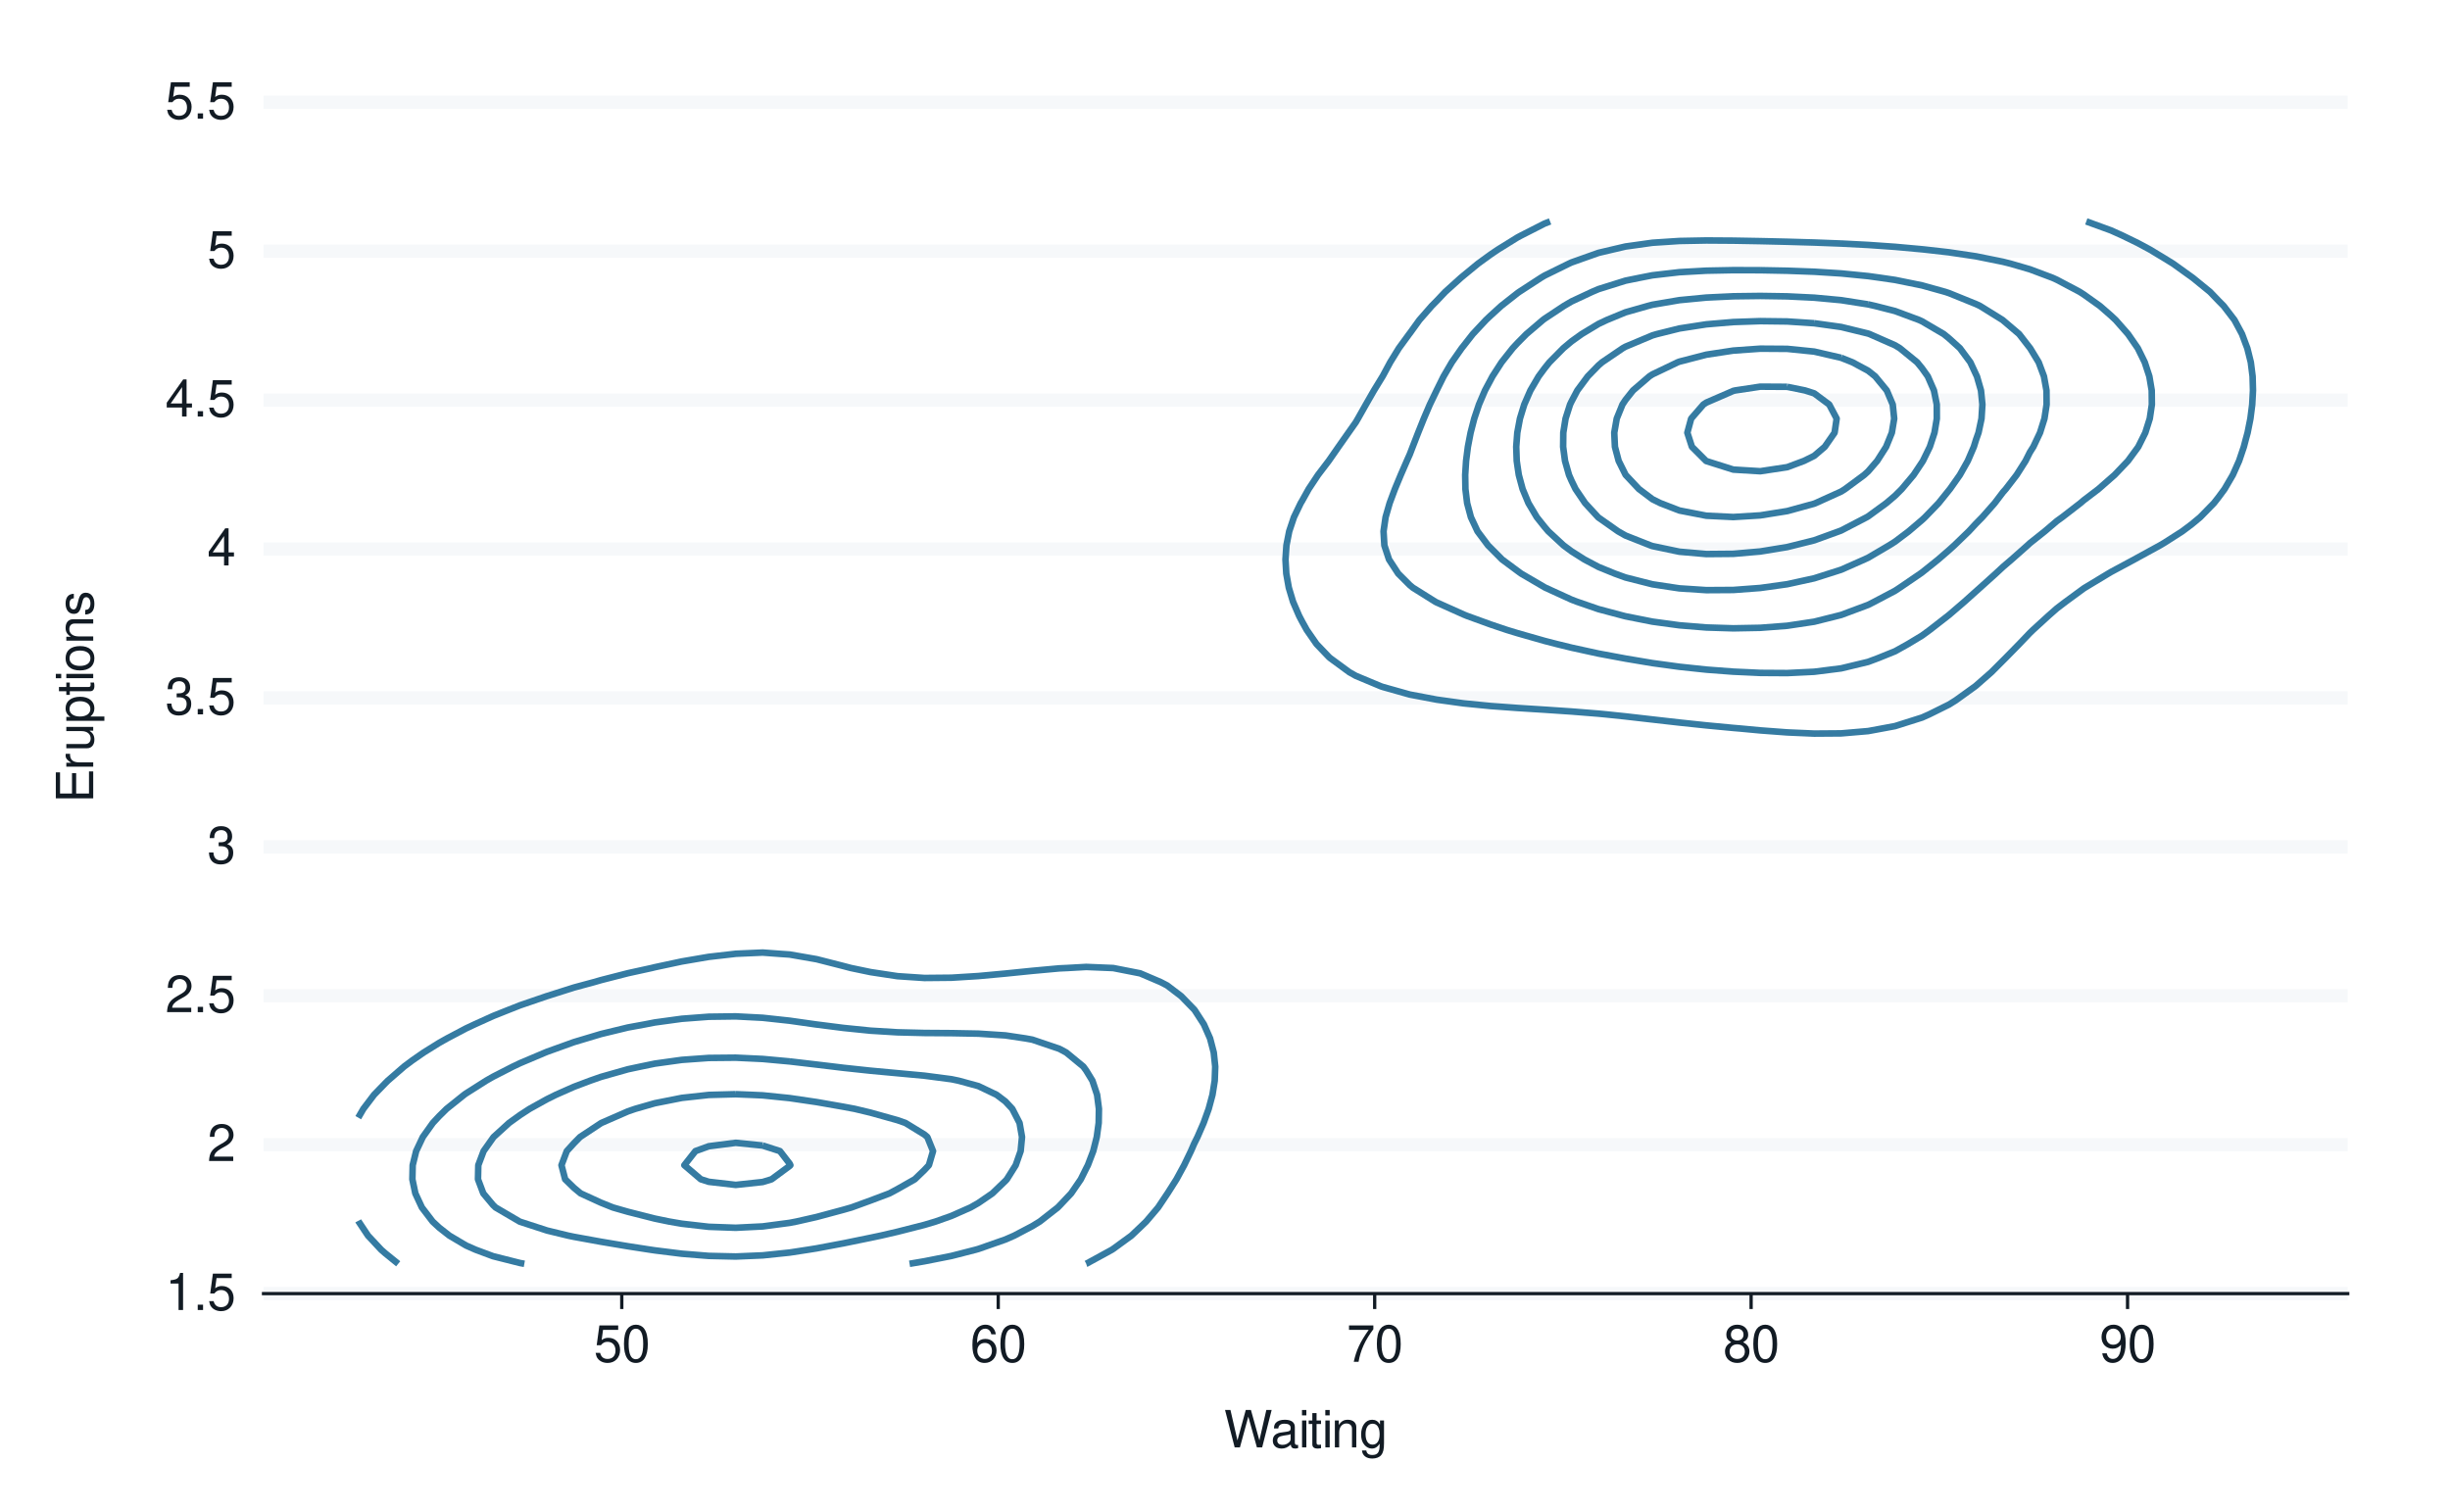 <?xml version="1.0" encoding="UTF-8"?>
<svg xmlns="http://www.w3.org/2000/svg" xmlns:xlink="http://www.w3.org/1999/xlink" width="525pt" height="324pt" viewBox="0 0 525 324" version="1.1">
<defs>
<g>
<symbol overflow="visible" id="glyph0-0">
<path style="stroke:none;" d=""/>
</symbol>
<symbol overflow="visible" id="glyph0-1">
<path style="stroke:none;" d="M 2.844 -5.672 L 2.844 0 L 3.812 0 L 3.812 -7.953 L 3.172 -7.953 C 2.844 -6.734 2.625 -6.562 1.125 -6.375 L 1.125 -5.672 Z M 2.844 -5.672 "/>
</symbol>
<symbol overflow="visible" id="glyph0-2">
<path style="stroke:none;" d="M 2.094 -1.141 L 0.953 -1.141 L 0.953 0 L 2.094 0 Z M 2.094 -1.141 "/>
</symbol>
<symbol overflow="visible" id="glyph0-3">
<path style="stroke:none;" d="M 5.234 -7.797 L 1.203 -7.797 L 0.625 -3.547 L 1.516 -3.547 C 1.969 -4.094 2.344 -4.281 2.953 -4.281 C 4 -4.281 4.656 -3.562 4.656 -2.406 C 4.656 -1.281 4 -0.609 2.953 -0.609 C 2.094 -0.609 1.578 -1.031 1.359 -1.906 L 0.391 -1.906 C 0.516 -1.281 0.625 -0.969 0.859 -0.688 C 1.297 -0.094 2.094 0.25 2.969 0.25 C 4.547 0.25 5.641 -0.891 5.641 -2.547 C 5.641 -4.078 4.625 -5.141 3.125 -5.141 C 2.578 -5.141 2.141 -5 1.688 -4.656 L 1.984 -6.844 L 5.234 -6.844 Z M 5.234 -7.797 "/>
</symbol>
<symbol overflow="visible" id="glyph0-4">
<path style="stroke:none;" d="M 5.562 -0.953 L 1.469 -0.953 C 1.562 -1.609 1.906 -2.031 2.875 -2.625 L 3.969 -3.234 C 5.062 -3.844 5.625 -4.656 5.625 -5.625 C 5.625 -6.297 5.359 -6.906 4.891 -7.344 C 4.438 -7.75 3.859 -7.953 3.125 -7.953 C 2.141 -7.953 1.391 -7.594 0.969 -6.922 C 0.688 -6.5 0.578 -6 0.547 -5.203 L 1.516 -5.203 C 1.547 -5.734 1.609 -6.062 1.75 -6.328 C 2 -6.812 2.516 -7.109 3.094 -7.109 C 3.969 -7.109 4.625 -6.469 4.625 -5.609 C 4.625 -4.969 4.266 -4.422 3.578 -4.031 L 2.562 -3.438 C 0.938 -2.5 0.469 -1.75 0.375 -0.016 L 5.562 -0.016 Z M 5.562 -0.953 "/>
</symbol>
<symbol overflow="visible" id="glyph0-5">
<path style="stroke:none;" d="M 2.438 -3.656 L 2.953 -3.656 C 4.016 -3.656 4.578 -3.172 4.578 -2.219 C 4.578 -1.203 3.969 -0.609 2.969 -0.609 C 1.906 -0.609 1.391 -1.141 1.312 -2.312 L 0.359 -2.312 C 0.391 -1.672 0.5 -1.25 0.688 -0.906 C 1.094 -0.125 1.859 0.25 2.922 0.25 C 4.531 0.25 5.562 -0.719 5.562 -2.219 C 5.562 -3.234 5.188 -3.781 4.25 -4.109 C 4.969 -4.406 5.328 -4.969 5.328 -5.766 C 5.328 -7.125 4.438 -7.953 2.953 -7.953 C 1.391 -7.953 0.547 -7.078 0.516 -5.391 L 1.484 -5.391 C 1.5 -5.875 1.547 -6.156 1.656 -6.391 C 1.875 -6.844 2.359 -7.109 2.969 -7.109 C 3.828 -7.109 4.344 -6.594 4.344 -5.734 C 4.344 -5.172 4.141 -4.828 3.719 -4.641 C 3.453 -4.531 3.109 -4.484 2.438 -4.484 Z M 2.438 -3.656 "/>
</symbol>
<symbol overflow="visible" id="glyph0-6">
<path style="stroke:none;" d="M 3.594 -1.922 L 3.594 0 L 4.562 0 L 4.562 -1.922 L 5.719 -1.922 L 5.719 -2.797 L 4.562 -2.797 L 4.562 -7.953 L 3.844 -7.953 L 0.312 -2.953 L 0.312 -1.922 Z M 3.594 -2.797 L 1.156 -2.797 L 3.594 -6.297 Z M 3.594 -2.797 "/>
</symbol>
<symbol overflow="visible" id="glyph0-7">
<path style="stroke:none;" d="M 3.031 -7.953 C 2.297 -7.953 1.641 -7.625 1.234 -7.078 C 0.719 -6.375 0.469 -5.328 0.469 -3.844 C 0.469 -1.172 1.359 0.25 3.031 0.25 C 4.672 0.25 5.578 -1.172 5.578 -3.781 C 5.578 -5.328 5.328 -6.359 4.812 -7.078 C 4.406 -7.641 3.766 -7.953 3.031 -7.953 Z M 3.031 -7.094 C 4.062 -7.094 4.594 -6.031 4.594 -3.875 C 4.594 -1.609 4.078 -0.547 3 -0.547 C 1.984 -0.547 1.469 -1.656 1.469 -3.844 C 1.469 -6.031 1.984 -7.094 3.031 -7.094 Z M 3.031 -7.094 "/>
</symbol>
<symbol overflow="visible" id="glyph0-8">
<path style="stroke:none;" d="M 5.484 -5.891 C 5.297 -7.188 4.453 -7.953 3.266 -7.953 C 2.406 -7.953 1.641 -7.531 1.172 -6.812 C 0.688 -6.031 0.469 -5.078 0.469 -3.625 C 0.469 -2.281 0.656 -1.438 1.141 -0.734 C 1.547 -0.094 2.234 0.25 3.094 0.25 C 4.578 0.25 5.641 -0.859 5.641 -2.406 C 5.641 -3.875 4.656 -4.906 3.25 -4.906 C 2.484 -4.906 1.875 -4.625 1.469 -4.031 C 1.469 -6 2.094 -7.094 3.203 -7.094 C 3.891 -7.094 4.359 -6.656 4.516 -5.891 Z M 3.141 -4.047 C 4.062 -4.047 4.656 -3.391 4.656 -2.328 C 4.656 -1.328 4 -0.609 3.109 -0.609 C 2.203 -0.609 1.516 -1.359 1.516 -2.375 C 1.516 -3.359 2.172 -4.047 3.141 -4.047 Z M 3.141 -4.047 "/>
</symbol>
<symbol overflow="visible" id="glyph0-9">
<path style="stroke:none;" d="M 5.719 -7.797 L 0.5 -7.797 L 0.5 -6.844 L 4.719 -6.844 C 2.859 -4.188 2.094 -2.562 1.516 0 L 2.547 0 C 2.984 -2.5 3.953 -4.641 5.719 -6.984 Z M 5.719 -7.797 "/>
</symbol>
<symbol overflow="visible" id="glyph0-10">
<path style="stroke:none;" d="M 4.297 -4.188 C 5.109 -4.688 5.375 -5.078 5.375 -5.828 C 5.375 -7.078 4.406 -7.953 3.031 -7.953 C 1.656 -7.953 0.688 -7.078 0.688 -5.844 C 0.688 -5.078 0.938 -4.703 1.734 -4.188 C 0.844 -3.734 0.406 -3.094 0.406 -2.219 C 0.406 -0.766 1.469 0.25 3.031 0.25 C 4.562 0.25 5.641 -0.766 5.641 -2.219 C 5.641 -3.094 5.203 -3.734 4.297 -4.188 Z M 3.031 -7.094 C 3.844 -7.094 4.375 -6.594 4.375 -5.812 C 4.375 -5.062 3.844 -4.562 3.031 -4.562 C 2.203 -4.562 1.672 -5.062 1.672 -5.828 C 1.672 -6.594 2.203 -7.094 3.031 -7.094 Z M 3.031 -3.75 C 4 -3.75 4.656 -3.109 4.656 -2.188 C 4.656 -1.234 4 -0.609 3 -0.609 C 2.062 -0.609 1.391 -1.25 1.391 -2.172 C 1.391 -3.125 2.047 -3.75 3.031 -3.75 Z M 3.031 -3.75 "/>
</symbol>
<symbol overflow="visible" id="glyph0-11">
<path style="stroke:none;" d="M 0.578 -1.812 C 0.766 -0.516 1.609 0.25 2.797 0.25 C 3.656 0.25 4.438 -0.172 4.891 -0.875 C 5.375 -1.656 5.594 -2.625 5.594 -4.062 C 5.594 -5.406 5.406 -6.266 4.938 -6.969 C 4.516 -7.609 3.828 -7.953 2.969 -7.953 C 1.484 -7.953 0.422 -6.844 0.422 -5.297 C 0.422 -3.844 1.406 -2.812 2.812 -2.812 C 3.547 -2.812 4.109 -3.062 4.594 -3.672 C 4.594 -1.688 3.969 -0.609 2.859 -0.609 C 2.172 -0.609 1.703 -1.047 1.547 -1.812 Z M 2.953 -7.109 C 3.859 -7.109 4.547 -6.344 4.547 -5.328 C 4.547 -4.344 3.891 -3.656 2.922 -3.656 C 1.984 -3.656 1.406 -4.328 1.406 -5.375 C 1.406 -6.375 2.062 -7.109 2.953 -7.109 Z M 2.953 -7.109 "/>
</symbol>
<symbol overflow="visible" id="glyph0-12">
<path style="stroke:none;" d="M 8.188 0 L 10.219 -8.016 L 9.078 -8.016 L 7.594 -1.5 L 5.781 -8.016 L 4.672 -8.016 L 2.891 -1.5 L 1.391 -8.016 L 0.234 -8.016 L 2.297 0 L 3.422 0 L 5.219 -6.594 L 7.062 0 Z M 8.188 0 "/>
</symbol>
<symbol overflow="visible" id="glyph0-13">
<path style="stroke:none;" d="M 5.891 -0.531 C 5.781 -0.516 5.734 -0.516 5.688 -0.516 C 5.375 -0.516 5.188 -0.688 5.188 -0.969 L 5.188 -4.359 C 5.188 -5.375 4.438 -5.922 3.031 -5.922 C 2.172 -5.922 1.5 -5.688 1.109 -5.266 C 0.844 -4.969 0.734 -4.625 0.719 -4.062 L 1.641 -4.062 C 1.719 -4.766 2.141 -5.078 2.984 -5.078 C 3.828 -5.078 4.281 -4.781 4.281 -4.219 L 4.281 -3.984 C 4.266 -3.594 4.062 -3.438 3.328 -3.344 C 2.031 -3.172 1.828 -3.141 1.469 -2.984 C 0.797 -2.703 0.469 -2.203 0.469 -1.453 C 0.469 -0.406 1.188 0.25 2.359 0.25 C 3.078 0.25 3.656 0 4.312 -0.594 C 4.375 0 4.656 0.25 5.266 0.25 C 5.453 0.25 5.578 0.234 5.891 0.156 Z M 4.281 -1.812 C 4.281 -1.5 4.188 -1.312 3.922 -1.062 C 3.547 -0.719 3.094 -0.547 2.547 -0.547 C 1.844 -0.547 1.422 -0.891 1.422 -1.469 C 1.422 -2.078 1.812 -2.391 2.812 -2.531 C 3.781 -2.656 3.969 -2.703 4.281 -2.844 Z M 4.281 -1.812 "/>
</symbol>
<symbol overflow="visible" id="glyph0-14">
<path style="stroke:none;" d="M 1.656 -5.766 L 0.734 -5.766 L 0.734 0 L 1.656 0 Z M 1.656 -8.016 L 0.719 -8.016 L 0.719 -6.859 L 1.656 -6.859 Z M 1.656 -8.016 "/>
</symbol>
<symbol overflow="visible" id="glyph0-15">
<path style="stroke:none;" d="M 2.797 -5.766 L 1.844 -5.766 L 1.844 -7.344 L 0.938 -7.344 L 0.938 -5.766 L 0.156 -5.766 L 0.156 -5.016 L 0.938 -5.016 L 0.938 -0.656 C 0.938 -0.062 1.328 0.25 2.047 0.25 C 2.281 0.25 2.484 0.234 2.797 0.172 L 2.797 -0.594 C 2.656 -0.562 2.547 -0.547 2.359 -0.547 C 1.953 -0.547 1.844 -0.656 1.844 -1.062 L 1.844 -5.016 L 2.797 -5.016 Z M 2.797 -5.766 "/>
</symbol>
<symbol overflow="visible" id="glyph0-16">
<path style="stroke:none;" d="M 0.766 -5.766 L 0.766 0 L 1.688 0 L 1.688 -3.172 C 1.688 -4.359 2.312 -5.125 3.25 -5.125 C 3.984 -5.125 4.438 -4.688 4.438 -4 L 4.438 0 L 5.359 0 L 5.359 -4.359 C 5.359 -5.312 4.641 -5.922 3.531 -5.922 C 2.672 -5.922 2.125 -5.594 1.609 -4.797 L 1.609 -5.766 Z M 0.766 -5.766 "/>
</symbol>
<symbol overflow="visible" id="glyph0-17">
<path style="stroke:none;" d="M 4.438 -5.766 L 4.438 -4.922 C 3.984 -5.625 3.469 -5.922 2.75 -5.922 C 1.359 -5.922 0.391 -4.625 0.391 -2.781 C 0.391 -1.812 0.609 -1.109 1.109 -0.531 C 1.547 -0.016 2.094 0.25 2.688 0.25 C 3.375 0.25 3.875 -0.062 4.359 -0.781 L 4.359 -0.484 C 4.359 1.062 3.922 1.625 2.781 1.625 C 2 1.625 1.594 1.312 1.5 0.656 L 0.578 0.656 C 0.656 1.734 1.5 2.391 2.766 2.391 C 3.609 2.391 4.312 2.125 4.688 1.656 C 5.125 1.125 5.297 0.406 5.297 -0.953 L 5.297 -5.766 Z M 2.844 -5.078 C 3.812 -5.078 4.359 -4.266 4.359 -2.812 C 4.359 -1.406 3.797 -0.594 2.844 -0.594 C 1.891 -0.594 1.344 -1.422 1.344 -2.844 C 1.344 -4.25 1.891 -5.078 2.844 -5.078 Z M 2.844 -5.078 "/>
</symbol>
<symbol overflow="visible" id="glyph1-0">
<path style="stroke:none;" d=""/>
</symbol>
<symbol overflow="visible" id="glyph1-1">
<path style="stroke:none;" d="M -3.656 -2.016 L -3.656 -6.375 L -4.547 -6.375 L -4.547 -2.016 L -7.109 -2.016 L -7.109 -6.547 L -8.016 -6.547 L -8.016 -0.984 L 0 -0.984 L 0 -6.75 L -0.906 -6.75 L -0.906 -2.016 Z M -3.656 -2.016 "/>
</symbol>
<symbol overflow="visible" id="glyph1-2">
<path style="stroke:none;" d="M -5.766 -0.766 L 0 -0.766 L 0 -1.688 L -2.984 -1.688 C -4.375 -1.688 -5 -2.266 -4.969 -3.531 L -5.891 -3.531 C -5.922 -3.375 -5.922 -3.281 -5.922 -3.172 C -5.922 -2.578 -5.578 -2.141 -4.719 -1.609 L -5.766 -1.609 Z M -5.766 -0.766 "/>
</symbol>
<symbol overflow="visible" id="glyph1-3">
<path style="stroke:none;" d="M 0 -5.297 L -5.766 -5.297 L -5.766 -4.391 L -2.5 -4.391 C -1.312 -4.391 -0.547 -3.766 -0.547 -2.812 C -0.547 -2.094 -0.984 -1.625 -1.688 -1.625 L -5.766 -1.625 L -5.766 -0.719 L -1.312 -0.719 C -0.359 -0.719 0.25 -1.438 0.25 -2.547 C 0.25 -3.406 -0.047 -3.938 -0.797 -4.484 L 0 -4.484 Z M 0 -5.297 "/>
</symbol>
<symbol overflow="visible" id="glyph1-4">
<path style="stroke:none;" d="M 2.391 -0.594 L 2.391 -1.516 L -0.609 -1.516 C -0.016 -2 0.25 -2.547 0.25 -3.281 C 0.25 -4.781 -0.953 -5.75 -2.781 -5.75 C -4.719 -5.75 -5.922 -4.812 -5.922 -3.281 C -5.922 -2.5 -5.578 -1.875 -4.891 -1.438 L -5.766 -1.438 L -5.766 -0.594 Z M -5.078 -3.125 C -5.078 -4.141 -4.188 -4.797 -2.812 -4.797 C -1.5 -4.797 -0.609 -4.125 -0.609 -3.125 C -0.609 -2.141 -1.484 -1.516 -2.844 -1.516 C -4.188 -1.516 -5.078 -2.141 -5.078 -3.125 Z M -5.078 -3.125 "/>
</symbol>
<symbol overflow="visible" id="glyph1-5">
<path style="stroke:none;" d="M -5.766 -2.797 L -5.766 -1.844 L -7.344 -1.844 L -7.344 -0.938 L -5.766 -0.938 L -5.766 -0.156 L -5.016 -0.156 L -5.016 -0.938 L -0.656 -0.938 C -0.062 -0.938 0.25 -1.328 0.25 -2.047 C 0.25 -2.281 0.234 -2.484 0.172 -2.797 L -0.594 -2.797 C -0.562 -2.656 -0.547 -2.547 -0.547 -2.359 C -0.547 -1.953 -0.656 -1.844 -1.062 -1.844 L -5.016 -1.844 L -5.016 -2.797 Z M -5.766 -2.797 "/>
</symbol>
<symbol overflow="visible" id="glyph1-6">
<path style="stroke:none;" d="M -5.766 -1.656 L -5.766 -0.734 L 0 -0.734 L 0 -1.656 Z M -8.016 -1.656 L -8.016 -0.719 L -6.859 -0.719 L -6.859 -1.656 Z M -8.016 -1.656 "/>
</symbol>
<symbol overflow="visible" id="glyph1-7">
<path style="stroke:none;" d="M -5.922 -2.984 C -5.922 -1.359 -4.781 -0.391 -2.844 -0.391 C -0.891 -0.391 0.25 -1.359 0.25 -3 C 0.25 -4.625 -0.906 -5.609 -2.797 -5.609 C -4.797 -5.609 -5.922 -4.656 -5.922 -2.984 Z M -5.078 -3 C -5.078 -4.031 -4.234 -4.656 -2.812 -4.656 C -1.438 -4.656 -0.594 -4.016 -0.594 -3 C -0.594 -1.984 -1.438 -1.359 -2.844 -1.359 C -4.234 -1.359 -5.078 -1.984 -5.078 -3 Z M -5.078 -3 "/>
</symbol>
<symbol overflow="visible" id="glyph1-8">
<path style="stroke:none;" d="M -5.766 -0.766 L 0 -0.766 L 0 -1.688 L -3.172 -1.688 C -4.359 -1.688 -5.125 -2.312 -5.125 -3.25 C -5.125 -3.984 -4.688 -4.438 -4 -4.438 L 0 -4.438 L 0 -5.359 L -4.359 -5.359 C -5.312 -5.359 -5.922 -4.641 -5.922 -3.531 C -5.922 -2.672 -5.594 -2.125 -4.797 -1.609 L -5.766 -1.609 Z M -5.766 -0.766 "/>
</symbol>
<symbol overflow="visible" id="glyph1-9">
<path style="stroke:none;" d="M -4.156 -4.812 C -5.297 -4.812 -5.922 -4.062 -5.922 -2.734 C -5.922 -1.391 -5.234 -0.516 -4.172 -0.516 C -3.266 -0.516 -2.844 -0.984 -2.516 -2.344 L -2.297 -3.203 C -2.141 -3.844 -1.906 -4.094 -1.5 -4.094 C -0.953 -4.094 -0.594 -3.547 -0.594 -2.75 C -0.594 -2.25 -0.734 -1.844 -0.984 -1.609 C -1.141 -1.469 -1.312 -1.391 -1.719 -1.344 L -1.719 -0.375 C -0.391 -0.422 0.25 -1.172 0.25 -2.672 C 0.25 -4.125 -0.469 -5.047 -1.578 -5.047 C -2.438 -5.047 -2.906 -4.562 -3.172 -3.422 L -3.391 -2.547 C -3.562 -1.797 -3.812 -1.469 -4.219 -1.469 C -4.75 -1.469 -5.078 -1.953 -5.078 -2.688 C -5.078 -3.438 -4.766 -3.828 -4.156 -3.844 Z M -4.156 -4.812 "/>
</symbol>
</g>
</defs>
<g id="surface74">
<rect x="0" y="0" width="525" height="324" style="fill:rgb(100%,100%,100%);fill-opacity:1;stroke:none;"/>
<path style="fill:none;stroke-width:1.067;stroke-linecap:round;stroke-linejoin:round;stroke:rgb(100%,100%,100%);stroke-opacity:1;stroke-miterlimit:10;" d="M 0 324 L 525 324 L 525 0 L 0 0 Z M 0 324 "/>
<path style="fill-rule:nonzero;fill:rgb(100%,100%,100%);fill-opacity:1;stroke-width:1.067;stroke-linecap:round;stroke-linejoin:round;stroke:rgb(100%,100%,100%);stroke-opacity:1;stroke-miterlimit:10;" d="M 56.469 277.223 L 503.082 277.223 L 503.082 21.918 L 56.469 21.918 Z M 56.469 277.223 "/>
<path style="fill:none;stroke-width:2.838;stroke-linecap:butt;stroke-linejoin:round;stroke:rgb(96.471%,97.255%,98.039%);stroke-opacity:1;stroke-miterlimit:10;" d="M 56.469 277.223 L 503.082 277.223 "/>
<path style="fill:none;stroke-width:2.838;stroke-linecap:butt;stroke-linejoin:round;stroke:rgb(96.471%,97.255%,98.039%);stroke-opacity:1;stroke-miterlimit:10;" d="M 56.469 245.309 L 503.082 245.309 "/>
<path style="fill:none;stroke-width:2.838;stroke-linecap:butt;stroke-linejoin:round;stroke:rgb(96.471%,97.255%,98.039%);stroke-opacity:1;stroke-miterlimit:10;" d="M 56.469 213.395 L 503.082 213.395 "/>
<path style="fill:none;stroke-width:2.838;stroke-linecap:butt;stroke-linejoin:round;stroke:rgb(96.471%,97.255%,98.039%);stroke-opacity:1;stroke-miterlimit:10;" d="M 56.469 181.484 L 503.082 181.484 "/>
<path style="fill:none;stroke-width:2.838;stroke-linecap:butt;stroke-linejoin:round;stroke:rgb(96.471%,97.255%,98.039%);stroke-opacity:1;stroke-miterlimit:10;" d="M 56.469 149.57 L 503.082 149.57 "/>
<path style="fill:none;stroke-width:2.838;stroke-linecap:butt;stroke-linejoin:round;stroke:rgb(96.471%,97.255%,98.039%);stroke-opacity:1;stroke-miterlimit:10;" d="M 56.469 117.656 L 503.082 117.656 "/>
<path style="fill:none;stroke-width:2.838;stroke-linecap:butt;stroke-linejoin:round;stroke:rgb(96.471%,97.255%,98.039%);stroke-opacity:1;stroke-miterlimit:10;" d="M 56.469 85.742 L 503.082 85.742 "/>
<path style="fill:none;stroke-width:2.838;stroke-linecap:butt;stroke-linejoin:round;stroke:rgb(96.471%,97.255%,98.039%);stroke-opacity:1;stroke-miterlimit:10;" d="M 56.469 53.832 L 503.082 53.832 "/>
<path style="fill:none;stroke-width:2.838;stroke-linecap:butt;stroke-linejoin:round;stroke:rgb(96.471%,97.255%,98.039%);stroke-opacity:1;stroke-miterlimit:10;" d="M 56.469 21.918 L 503.082 21.918 "/>
<path style="fill:none;stroke-width:1.408;stroke-linecap:butt;stroke-linejoin:round;stroke:rgb(20.784%,48.235%,63.529%);stroke-opacity:1;stroke-miterlimit:10;" d="M 332.16 47.449 L 330.98 47.91 L 325.953 50.469 L 325.203 50.867 L 320.98 53.484 L 319.426 54.535 L 316.715 56.504 L 313.648 59.027 L 313.051 59.523 L 309.703 62.543 L 307.871 64.48 L 306.801 65.562 L 304.16 68.578 L 302.094 71.438 L 301.965 71.598 L 299.762 74.617 L 297.902 77.637 L 296.316 80.582 L 296.27 80.656 L 294.426 83.672 L 292.691 86.691 L 290.984 89.711 L 290.539 90.477 L 288.953 92.73 L 286.828 95.75 L 284.762 98.723 L 284.727 98.77 L 282.43 101.785 L 280.426 104.805 L 278.984 107.395 L 278.723 107.824 L 277.27 110.844 L 276.258 113.863 L 275.664 116.879 L 275.461 119.898 L 275.633 122.918 L 276.172 125.938 L 277.078 128.957 L 278.379 131.973 L 278.984 133.133 L 280.012 134.992 L 282.105 138.012 L 284.762 140.793 L 285.031 141.031 L 289.145 144.051 L 290.539 144.836 L 295.883 147.07 L 296.316 147.219 L 302.094 148.844 L 307.871 149.934 L 308.953 150.086 L 313.648 150.738 L 319.426 151.305 L 325.203 151.723 L 330.98 152.086 L 336.758 152.477 L 342.539 152.938 L 344.266 153.105 L 348.316 153.527 L 354.094 154.188 L 359.871 154.844 L 365.648 155.453 L 371.426 156 L 372.918 156.125 L 377.203 156.527 L 382.98 156.957 L 388.758 157.211 L 394.535 157.168 L 400.312 156.676 L 403.297 156.125 L 406.09 155.605 L 411.867 153.777 L 413.375 153.105 L 417.645 150.992 L 419.09 150.086 L 423.277 147.07 L 423.422 146.953 L 426.73 144.051 L 429.199 141.578 L 429.746 141.031 L 432.707 138.012 L 434.977 135.637 L 435.645 134.992 L 438.949 131.973 L 440.754 130.383 L 442.625 128.957 L 446.531 126.094 L 446.781 125.938 L 451.785 122.918 L 452.309 122.605 L 457.344 119.898 L 458.086 119.488 L 462.852 116.879 L 463.867 116.277 L 467.637 113.863 L 469.645 112.355 L 471.465 110.844 L 474.414 107.824 L 475.422 106.539 L 476.699 104.805 L 478.461 101.785 L 479.805 98.77 L 480.824 95.75 L 481.199 94.309 L 481.629 92.73 L 482.23 89.711 L 482.617 86.691 L 482.781 83.672 L 482.699 80.656 L 482.316 77.637 L 481.566 74.617 L 481.199 73.656 L 480.434 71.598 L 478.812 68.578 L 476.5 65.562 L 475.422 64.473 L 473.57 62.543 L 469.867 59.523 L 469.645 59.367 L 465.66 56.504 L 463.867 55.398 L 460.699 53.484 L 458.086 52.078 L 454.781 50.469 L 452.309 49.359 L 447.059 47.449 "/>
<path style="fill:none;stroke-width:1.408;stroke-linecap:butt;stroke-linejoin:round;stroke:rgb(20.784%,48.235%,63.529%);stroke-opacity:1;stroke-miterlimit:10;" d="M 232.754 270.84 L 232.766 270.836 L 238.281 267.82 L 238.543 267.645 L 242.445 264.801 L 244.32 263.023 L 245.609 261.781 L 248.168 258.766 L 250.098 255.879 L 250.191 255.746 L 252.105 252.727 L 253.746 249.707 L 255.203 246.688 L 255.875 245.133 L 256.602 243.668 L 257.918 240.652 L 259.004 237.633 L 259.816 234.613 L 260.297 231.594 L 260.406 228.574 L 260.09 225.559 L 259.301 222.539 L 257.973 219.52 L 256.023 216.5 L 255.875 216.32 L 253.109 213.48 L 250.098 211.188 L 248.707 210.465 L 244.32 208.59 L 238.543 207.457 L 238.242 207.445 L 232.766 207.219 L 228.777 207.445 L 226.988 207.527 L 221.211 208.055 L 215.43 208.641 L 209.652 209.172 L 203.875 209.531 L 198.098 209.586 L 192.32 209.199 L 186.543 208.324 L 182.324 207.445 L 180.766 207.035 L 174.988 205.562 L 169.211 204.559 L 167.266 204.426 L 163.434 204.141 L 157.656 204.395 L 157.434 204.426 L 151.879 205.059 L 146.102 206.047 L 140.324 207.281 L 139.664 207.445 L 134.547 208.566 L 128.77 210.047 L 127.324 210.465 L 122.992 211.633 L 117.215 213.469 L 117.172 213.48 L 111.438 215.445 L 108.766 216.5 L 105.66 217.738 L 101.727 219.52 L 99.879 220.387 L 95.801 222.539 L 94.102 223.496 L 90.789 225.559 L 88.324 227.27 L 86.582 228.574 L 83.105 231.594 L 82.547 232.152 L 80.16 234.613 L 77.867 237.633 L 76.77 239.523 "/>
<path style="fill:none;stroke-width:1.408;stroke-linecap:butt;stroke-linejoin:round;stroke:rgb(20.784%,48.235%,63.529%);stroke-opacity:1;stroke-miterlimit:10;" d="M 85.328 270.84 L 82.547 268.582 L 81.676 267.82 L 78.859 264.801 L 76.848 261.781 L 76.77 261.633 "/>
<path style="fill:none;stroke-width:1.408;stroke-linecap:butt;stroke-linejoin:round;stroke:rgb(20.784%,48.235%,63.529%);stroke-opacity:1;stroke-miterlimit:10;" d="M 394.535 52.195 L 388.758 51.977 L 382.98 51.809 L 377.203 51.676 L 371.426 51.574 L 365.648 51.535 L 359.871 51.645 L 354.094 52.023 L 348.316 52.832 L 345.527 53.484 L 342.539 54.188 L 336.758 56.238 L 336.184 56.504 L 330.98 59.062 L 330.211 59.523 L 325.562 62.543 L 325.203 62.797 L 321.688 65.562 L 319.426 67.625 L 318.414 68.578 L 315.598 71.598 L 313.648 74.086 L 313.223 74.617 L 311.109 77.637 L 309.344 80.656 L 307.871 83.625 L 307.848 83.672 L 306.395 86.691 L 305.102 89.711 L 303.891 92.73 L 302.715 95.75 L 302.094 97.371 L 301.469 98.77 L 300.16 101.785 L 298.906 104.805 L 297.781 107.824 L 296.91 110.844 L 296.473 113.863 L 296.652 116.879 L 297.648 119.898 L 299.617 122.918 L 302.094 125.395 L 302.75 125.938 L 307.57 128.957 L 307.871 129.113 L 313.648 131.699 L 314.316 131.973 L 319.426 133.828 L 322.883 134.992 L 325.203 135.699 L 330.98 137.348 L 333.555 138.012 L 336.758 138.797 L 342.539 140.062 L 347.758 141.031 L 348.316 141.137 L 354.094 142.105 L 359.871 142.891 L 365.648 143.504 L 371.426 143.941 L 373.922 144.051 L 377.203 144.207 L 382.98 144.242 L 386.914 144.051 L 388.758 143.961 L 394.535 143.234 L 400.312 141.844 L 402.477 141.031 L 406.09 139.57 L 408.879 138.012 L 411.867 136.211 L 413.531 134.992 L 417.41 131.973 L 417.645 131.789 L 420.941 128.957 L 423.422 126.73 L 424.312 125.938 L 427.664 122.918 L 429.199 121.492 L 431.062 119.898 L 434.469 116.879 L 434.977 116.406 L 438.172 113.863 L 440.754 111.664 L 441.895 110.844 L 445.797 107.824 L 446.531 107.199 L 449.676 104.805 L 452.309 102.496 L 453.125 101.785 L 455.996 98.77 L 458.086 95.922 L 458.207 95.75 L 459.711 92.73 L 460.664 89.711 L 461.113 86.691 L 461.082 83.672 L 460.574 80.656 L 459.586 77.637 L 458.102 74.617 L 458.086 74.598 L 456.012 71.598 L 453.355 68.578 L 452.309 67.602 L 449.965 65.562 L 446.531 63.113 L 445.648 62.543 L 440.754 59.953 L 439.805 59.523 L 434.977 57.711 L 430.824 56.504 L 429.199 56.098 L 423.422 54.93 L 417.645 54.07 L 412.473 53.484 L 411.867 53.422 L 406.09 52.895 L 400.312 52.492 L 394.535 52.195 "/>
<path style="fill:none;stroke-width:1.408;stroke-linecap:butt;stroke-linejoin:round;stroke:rgb(20.784%,48.235%,63.529%);stroke-opacity:1;stroke-miterlimit:10;" d="M 194.906 270.84 L 198.098 270.297 L 203.875 269.156 L 209.086 267.82 L 209.652 267.66 L 215.43 265.637 L 217.34 264.801 L 221.211 262.766 L 222.816 261.781 L 226.668 258.766 L 226.988 258.441 L 229.535 255.746 L 231.605 252.727 L 232.766 250.383 L 233.117 249.707 L 234.266 246.688 L 235.023 243.668 L 235.434 240.652 L 235.484 237.633 L 235.09 234.613 L 234.09 231.594 L 232.766 229.426 L 232.148 228.574 L 228.484 225.559 L 226.988 224.754 L 221.211 222.801 L 219.77 222.539 L 215.43 221.891 L 209.652 221.516 L 203.875 221.41 L 198.098 221.371 L 192.32 221.23 L 186.543 220.879 L 180.766 220.293 L 174.988 219.559 L 174.688 219.52 L 169.211 218.742 L 163.434 218.117 L 157.656 217.816 L 151.879 217.891 L 146.102 218.328 L 140.324 219.117 L 138.25 219.52 L 134.547 220.199 L 128.77 221.598 L 125.629 222.539 L 122.992 223.328 L 117.215 225.406 L 116.844 225.559 L 111.438 227.844 L 109.906 228.574 L 105.66 230.746 L 104.176 231.594 L 99.879 234.32 L 99.465 234.613 L 95.695 237.633 L 94.102 239.203 L 92.754 240.652 L 90.602 243.668 L 89.176 246.688 L 88.434 249.707 L 88.367 252.727 L 89 255.746 L 90.402 258.766 L 92.707 261.781 L 94.102 263.082 L 96.297 264.801 L 99.879 266.922 L 101.914 267.82 L 105.66 269.215 L 111.438 270.672 L 112.359 270.84 "/>
<path style="fill:none;stroke-width:1.408;stroke-linecap:butt;stroke-linejoin:round;stroke:rgb(20.784%,48.235%,63.529%);stroke-opacity:1;stroke-miterlimit:10;" d="M 377.203 57.91 L 371.426 57.895 L 365.648 58.008 L 359.871 58.332 L 354.094 58.996 L 351.402 59.523 L 348.316 60.148 L 342.539 61.957 L 341.168 62.543 L 336.758 64.605 L 335.129 65.562 L 330.98 68.309 L 330.621 68.578 L 327.078 71.598 L 325.203 73.492 L 324.156 74.617 L 321.766 77.637 L 319.816 80.656 L 319.426 81.395 L 318.211 83.672 L 316.922 86.691 L 315.91 89.711 L 315.129 92.73 L 314.547 95.75 L 314.16 98.77 L 313.969 101.785 L 314.02 104.805 L 314.387 107.824 L 315.195 110.844 L 316.613 113.863 L 318.871 116.879 L 319.426 117.43 L 321.875 119.898 L 325.203 122.367 L 325.957 122.918 L 330.98 125.855 L 331.133 125.938 L 336.758 128.508 L 337.938 128.957 L 342.539 130.543 L 347.918 131.973 L 348.316 132.074 L 354.094 133.219 L 359.871 134.004 L 365.648 134.473 L 371.426 134.652 L 377.203 134.543 L 382.98 134.102 L 388.758 133.234 L 393.797 131.973 L 394.535 131.785 L 400.312 129.629 L 401.637 128.957 L 406.09 126.605 L 407.105 125.938 L 411.527 122.918 L 411.867 122.676 L 415.336 119.898 L 417.645 117.895 L 418.77 116.879 L 421.891 113.863 L 423.422 112.211 L 424.766 110.844 L 427.43 107.824 L 429.199 105.496 L 429.809 104.805 L 432.137 101.785 L 434.051 98.77 L 434.977 96.926 L 435.719 95.75 L 437.148 92.73 L 438.098 89.711 L 438.559 86.691 L 438.531 83.672 L 437.988 80.656 L 436.859 77.637 L 435.027 74.617 L 434.977 74.559 L 432.68 71.598 L 429.199 68.633 L 429.141 68.578 L 424.281 65.562 L 423.422 65.16 L 417.645 62.816 L 416.82 62.543 L 411.867 61.164 L 406.09 59.992 L 402.875 59.523 L 400.312 59.168 L 394.535 58.598 L 388.758 58.234 L 382.98 58.02 L 377.203 57.91 "/>
<path style="fill:none;stroke-width:1.408;stroke-linecap:butt;stroke-linejoin:round;stroke:rgb(20.784%,48.235%,63.529%);stroke-opacity:1;stroke-miterlimit:10;" d="M 169.211 227.469 L 163.434 226.941 L 157.656 226.668 L 151.879 226.723 L 146.102 227.137 L 140.324 227.941 L 137.262 228.574 L 134.547 229.152 L 128.77 230.789 L 126.473 231.594 L 122.992 232.906 L 119.133 234.613 L 117.215 235.562 L 113.48 237.633 L 111.438 238.961 L 109.09 240.652 L 105.777 243.668 L 105.66 243.824 L 103.629 246.688 L 102.492 249.707 L 102.426 252.727 L 103.562 255.746 L 105.66 258.254 L 106.195 258.766 L 111.34 261.781 L 111.438 261.824 L 117.215 263.703 L 121.742 264.801 L 122.992 265.059 L 128.77 266.109 L 134.547 267.078 L 139.363 267.82 L 140.324 267.961 L 146.102 268.68 L 151.879 269.145 L 157.656 269.277 L 163.434 269.031 L 169.211 268.43 L 173.191 267.82 L 174.988 267.531 L 180.766 266.445 L 186.543 265.262 L 188.734 264.801 L 192.32 263.969 L 198.098 262.496 L 200.488 261.781 L 203.875 260.578 L 207.973 258.766 L 209.652 257.809 L 212.66 255.746 L 215.43 253.082 L 215.758 252.727 L 217.652 249.707 L 218.711 246.688 L 219.004 243.668 L 218.477 240.652 L 216.922 237.633 L 215.43 236.035 L 213.551 234.613 L 209.652 232.754 L 205.383 231.594 L 203.875 231.281 L 198.098 230.527 L 186.543 229.457 L 180.766 228.84 L 178.574 228.574 L 174.988 228.145 L 169.211 227.469 "/>
<path style="fill:none;stroke-width:1.408;stroke-linecap:butt;stroke-linejoin:round;stroke:rgb(20.784%,48.235%,63.529%);stroke-opacity:1;stroke-miterlimit:10;" d="M 400.312 65.23 L 394.535 64.328 L 388.758 63.793 L 382.98 63.512 L 377.203 63.422 L 371.426 63.496 L 365.648 63.77 L 359.871 64.324 L 354.094 65.309 L 353.121 65.562 L 348.316 66.93 L 344.316 68.578 L 342.539 69.418 L 338.926 71.598 L 336.758 73.152 L 335.008 74.617 L 332.023 77.637 L 330.98 78.941 L 329.711 80.656 L 327.945 83.672 L 326.625 86.691 L 325.699 89.711 L 325.203 92.379 L 325.137 92.73 L 324.906 95.75 L 325.012 98.77 L 325.203 100.09 L 325.457 101.785 L 326.273 104.805 L 327.527 107.824 L 329.324 110.844 L 330.98 112.918 L 331.785 113.863 L 335.043 116.879 L 336.758 118.152 L 339.516 119.898 L 342.539 121.5 L 346.016 122.918 L 348.316 123.754 L 354.094 125.219 L 358.844 125.938 L 359.871 126.09 L 365.648 126.469 L 371.426 126.434 L 377.203 126.004 L 377.688 125.938 L 382.98 125.199 L 388.758 123.934 L 391.957 122.918 L 394.535 122.094 L 399.504 119.898 L 400.312 119.527 L 404.812 116.879 L 406.09 116.074 L 409.012 113.863 L 411.867 111.434 L 412.5 110.844 L 415.41 107.824 L 417.645 105.047 L 417.844 104.805 L 419.973 101.785 L 421.672 98.77 L 422.969 95.75 L 423.422 94.277 L 423.969 92.73 L 424.609 89.711 L 424.797 86.691 L 424.496 83.672 L 423.629 80.656 L 423.422 80.23 L 422.219 77.637 L 419.977 74.617 L 417.645 72.508 L 416.527 71.598 L 411.867 68.863 L 411.254 68.578 L 406.09 66.66 L 401.781 65.562 L 400.312 65.23 "/>
<path style="fill:none;stroke-width:1.408;stroke-linecap:butt;stroke-linejoin:round;stroke:rgb(20.784%,48.235%,63.529%);stroke-opacity:1;stroke-miterlimit:10;" d="M 157.656 234.496 L 153.25 234.613 L 151.879 234.652 L 146.102 235.285 L 140.324 236.43 L 136.121 237.633 L 134.547 238.176 L 128.875 240.652 L 128.77 240.711 L 124.301 243.668 L 122.992 245 L 121.453 246.688 L 120.316 249.707 L 121.102 252.727 L 122.992 254.562 L 124.418 255.746 L 128.77 257.738 L 131.332 258.766 L 134.547 259.688 L 140.324 261.152 L 143.371 261.781 L 146.102 262.25 L 151.879 262.91 L 157.656 263.117 L 163.434 262.828 L 169.211 262.066 L 170.684 261.781 L 174.988 260.805 L 180.766 259.25 L 182.457 258.766 L 186.543 257.277 L 190.605 255.746 L 192.32 254.828 L 196.027 252.727 L 198.098 250.73 L 199.051 249.707 L 199.938 246.688 L 198.715 243.668 L 198.098 243.148 L 194.016 240.652 L 192.32 240.059 L 186.543 238.445 L 183.152 237.633 L 180.766 237.188 L 174.988 236.176 L 169.211 235.328 L 163.434 234.738 L 160.566 234.613 L 157.656 234.496 "/>
<path style="fill:none;stroke-width:1.408;stroke-linecap:butt;stroke-linejoin:round;stroke:rgb(20.784%,48.235%,63.529%);stroke-opacity:1;stroke-miterlimit:10;" d="M 388.758 69.273 L 382.98 68.891 L 377.203 68.82 L 371.426 69.016 L 365.648 69.504 L 359.871 70.395 L 355.043 71.598 L 354.094 71.875 L 348.316 74.301 L 347.75 74.617 L 343.305 77.637 L 342.539 78.297 L 340.238 80.656 L 338.004 83.672 L 336.758 86.027 L 336.438 86.691 L 335.477 89.711 L 334.992 92.73 L 334.957 95.75 L 335.359 98.77 L 336.215 101.785 L 336.758 103.031 L 337.621 104.805 L 339.672 107.824 L 342.453 110.844 L 342.539 110.918 L 346.73 113.863 L 348.316 114.766 L 353.664 116.879 L 354.094 117.027 L 359.871 118.234 L 365.648 118.738 L 371.426 118.688 L 377.203 118.184 L 382.98 117.238 L 384.422 116.879 L 388.758 115.797 L 394.082 113.863 L 394.535 113.691 L 400.012 110.844 L 400.312 110.672 L 404.215 107.824 L 406.09 106.23 L 407.52 104.805 L 410.062 101.785 L 411.867 99.074 L 412.062 98.77 L 413.539 95.75 L 414.531 92.73 L 415.035 89.711 L 415.023 86.691 L 414.418 83.672 L 413.102 80.656 L 411.867 78.922 L 410.812 77.637 L 407.109 74.617 L 406.09 74 L 400.633 71.598 L 400.312 71.484 L 394.535 70.074 L 388.758 69.273 "/>
<path style="fill:none;stroke-width:1.408;stroke-linecap:butt;stroke-linejoin:round;stroke:rgb(20.784%,48.235%,63.529%);stroke-opacity:1;stroke-miterlimit:10;" d="M 163.434 245.496 L 157.656 244.91 L 151.879 245.648 L 149.023 246.688 L 146.645 249.707 L 150.184 252.727 L 151.879 253.266 L 157.656 253.93 L 163.434 253.309 L 165.34 252.727 L 169.211 249.867 L 169.367 249.707 L 169.211 249.379 L 167.133 246.688 L 163.434 245.496 "/>
<path style="fill:none;stroke-width:1.408;stroke-linecap:butt;stroke-linejoin:round;stroke:rgb(20.784%,48.235%,63.529%);stroke-opacity:1;stroke-miterlimit:10;" d="M 394.535 76.676 L 388.758 75.344 L 382.98 74.762 L 377.203 74.723 L 371.426 75.129 L 365.648 76.008 L 359.871 77.5 L 359.512 77.637 L 354.094 80.227 L 353.434 80.656 L 349.938 83.672 L 348.316 85.711 L 347.668 86.691 L 346.441 89.711 L 345.914 92.73 L 346.055 95.75 L 346.855 98.77 L 348.316 101.707 L 348.363 101.785 L 351.203 104.805 L 354.094 106.984 L 355.785 107.824 L 359.871 109.402 L 365.648 110.523 L 371.426 110.801 L 377.203 110.449 L 382.98 109.527 L 388.758 107.941 L 389.047 107.824 L 394.535 105.34 L 395.379 104.805 L 399.465 101.785 L 400.312 101.016 L 402.25 98.77 L 404.172 95.75 L 405.398 92.73 L 405.898 89.711 L 405.586 86.691 L 404.309 83.672 L 401.832 80.656 L 400.312 79.445 L 396.945 77.637 L 394.535 76.676 "/>
<path style="fill:none;stroke-width:1.408;stroke-linecap:butt;stroke-linejoin:round;stroke:rgb(20.784%,48.235%,63.529%);stroke-opacity:1;stroke-miterlimit:10;" d="M 382.98 82.898 L 377.203 82.863 L 371.844 83.672 L 371.426 83.766 L 365.648 86.273 L 365.012 86.691 L 362.391 89.711 L 361.574 92.73 L 362.551 95.75 L 365.574 98.77 L 365.648 98.812 L 371.426 100.637 L 377.203 100.988 L 382.98 100.117 L 386.582 98.77 L 388.758 97.688 L 391.027 95.75 L 393.129 92.73 L 393.57 89.711 L 391.977 86.691 L 388.758 84.301 L 386.785 83.672 L 382.98 82.898 "/>
<g style="fill:rgb(7.059%,10.588%,14.118%);fill-opacity:1;">
  <use xlink:href="#glyph0-1" x="35.418" y="280.741"/>
  <use xlink:href="#glyph0-2" x="41.418" y="280.741"/>
  <use xlink:href="#glyph0-3" x="44.418" y="280.741"/>
</g>
<g style="fill:rgb(7.059%,10.588%,14.118%);fill-opacity:1;">
  <use xlink:href="#glyph0-4" x="44.418" y="248.827"/>
</g>
<g style="fill:rgb(7.059%,10.588%,14.118%);fill-opacity:1;">
  <use xlink:href="#glyph0-4" x="35.418" y="216.913"/>
  <use xlink:href="#glyph0-2" x="41.418" y="216.913"/>
  <use xlink:href="#glyph0-3" x="44.418" y="216.913"/>
</g>
<g style="fill:rgb(7.059%,10.588%,14.118%);fill-opacity:1;">
  <use xlink:href="#glyph0-5" x="44.418" y="185.003"/>
</g>
<g style="fill:rgb(7.059%,10.588%,14.118%);fill-opacity:1;">
  <use xlink:href="#glyph0-5" x="35.418" y="153.089"/>
  <use xlink:href="#glyph0-2" x="41.418" y="153.089"/>
  <use xlink:href="#glyph0-3" x="44.418" y="153.089"/>
</g>
<g style="fill:rgb(7.059%,10.588%,14.118%);fill-opacity:1;">
  <use xlink:href="#glyph0-6" x="44.418" y="121.175"/>
</g>
<g style="fill:rgb(7.059%,10.588%,14.118%);fill-opacity:1;">
  <use xlink:href="#glyph0-6" x="35.418" y="89.261"/>
  <use xlink:href="#glyph0-2" x="41.418" y="89.261"/>
  <use xlink:href="#glyph0-3" x="44.418" y="89.261"/>
</g>
<g style="fill:rgb(7.059%,10.588%,14.118%);fill-opacity:1;">
  <use xlink:href="#glyph0-3" x="44.418" y="57.351"/>
</g>
<g style="fill:rgb(7.059%,10.588%,14.118%);fill-opacity:1;">
  <use xlink:href="#glyph0-3" x="35.418" y="25.437"/>
  <use xlink:href="#glyph0-2" x="41.418" y="25.437"/>
  <use xlink:href="#glyph0-3" x="44.418" y="25.437"/>
</g>
<path style="fill:none;stroke-width:0.704;stroke-linecap:square;stroke-linejoin:round;stroke:rgb(7.059%,10.588%,14.118%);stroke-opacity:1;stroke-miterlimit:10;" d="M 56.469 277.223 L 503.082 277.223 "/>
<path style="fill:none;stroke-width:0.704;stroke-linecap:butt;stroke-linejoin:round;stroke:rgb(7.059%,10.588%,14.118%);stroke-opacity:1;stroke-miterlimit:10;" d="M 133.238 280.535 L 133.238 277.223 "/>
<path style="fill:none;stroke-width:0.704;stroke-linecap:butt;stroke-linejoin:round;stroke:rgb(7.059%,10.588%,14.118%);stroke-opacity:1;stroke-miterlimit:10;" d="M 213.906 280.535 L 213.906 277.223 "/>
<path style="fill:none;stroke-width:0.704;stroke-linecap:butt;stroke-linejoin:round;stroke:rgb(7.059%,10.588%,14.118%);stroke-opacity:1;stroke-miterlimit:10;" d="M 294.574 280.535 L 294.574 277.223 "/>
<path style="fill:none;stroke-width:0.704;stroke-linecap:butt;stroke-linejoin:round;stroke:rgb(7.059%,10.588%,14.118%);stroke-opacity:1;stroke-miterlimit:10;" d="M 375.238 280.535 L 375.238 277.223 "/>
<path style="fill:none;stroke-width:0.704;stroke-linecap:butt;stroke-linejoin:round;stroke:rgb(7.059%,10.588%,14.118%);stroke-opacity:1;stroke-miterlimit:10;" d="M 455.906 280.535 L 455.906 277.223 "/>
<g style="fill:rgb(7.059%,10.588%,14.118%);fill-opacity:1;">
  <use xlink:href="#glyph0-3" x="127.238" y="291.839"/>
  <use xlink:href="#glyph0-7" x="133.238" y="291.839"/>
</g>
<g style="fill:rgb(7.059%,10.588%,14.118%);fill-opacity:1;">
  <use xlink:href="#glyph0-8" x="207.906" y="291.839"/>
  <use xlink:href="#glyph0-7" x="213.906" y="291.839"/>
</g>
<g style="fill:rgb(7.059%,10.588%,14.118%);fill-opacity:1;">
  <use xlink:href="#glyph0-9" x="288.574" y="291.839"/>
  <use xlink:href="#glyph0-7" x="294.574" y="291.839"/>
</g>
<g style="fill:rgb(7.059%,10.588%,14.118%);fill-opacity:1;">
  <use xlink:href="#glyph0-10" x="369.238" y="291.839"/>
  <use xlink:href="#glyph0-7" x="375.238" y="291.839"/>
</g>
<g style="fill:rgb(7.059%,10.588%,14.118%);fill-opacity:1;">
  <use xlink:href="#glyph0-11" x="449.906" y="291.839"/>
  <use xlink:href="#glyph0-7" x="455.906" y="291.839"/>
</g>
<g style="fill:rgb(7.059%,10.588%,14.118%);fill-opacity:1;">
  <use xlink:href="#glyph0-12" x="262.277" y="310.183"/>
  <use xlink:href="#glyph0-13" x="272.277" y="310.183"/>
  <use xlink:href="#glyph0-14" x="278.277" y="310.183"/>
  <use xlink:href="#glyph0-15" x="280.277" y="310.183"/>
  <use xlink:href="#glyph0-14" x="283.277" y="310.183"/>
  <use xlink:href="#glyph0-16" x="285.277" y="310.183"/>
  <use xlink:href="#glyph0-17" x="291.277" y="310.183"/>
</g>
<g style="fill:rgb(7.059%,10.588%,14.118%);fill-opacity:1;">
  <use xlink:href="#glyph1-1" x="19.976" y="172.07"/>
  <use xlink:href="#glyph1-2" x="19.976" y="165.07"/>
  <use xlink:href="#glyph1-3" x="19.976" y="161.07"/>
  <use xlink:href="#glyph1-4" x="19.976" y="155.07"/>
  <use xlink:href="#glyph1-5" x="19.976" y="149.07"/>
  <use xlink:href="#glyph1-6" x="19.976" y="146.07"/>
  <use xlink:href="#glyph1-7" x="19.976" y="144.07"/>
  <use xlink:href="#glyph1-8" x="19.976" y="138.07"/>
  <use xlink:href="#glyph1-9" x="19.976" y="132.07"/>
</g>
</g>
</svg>
